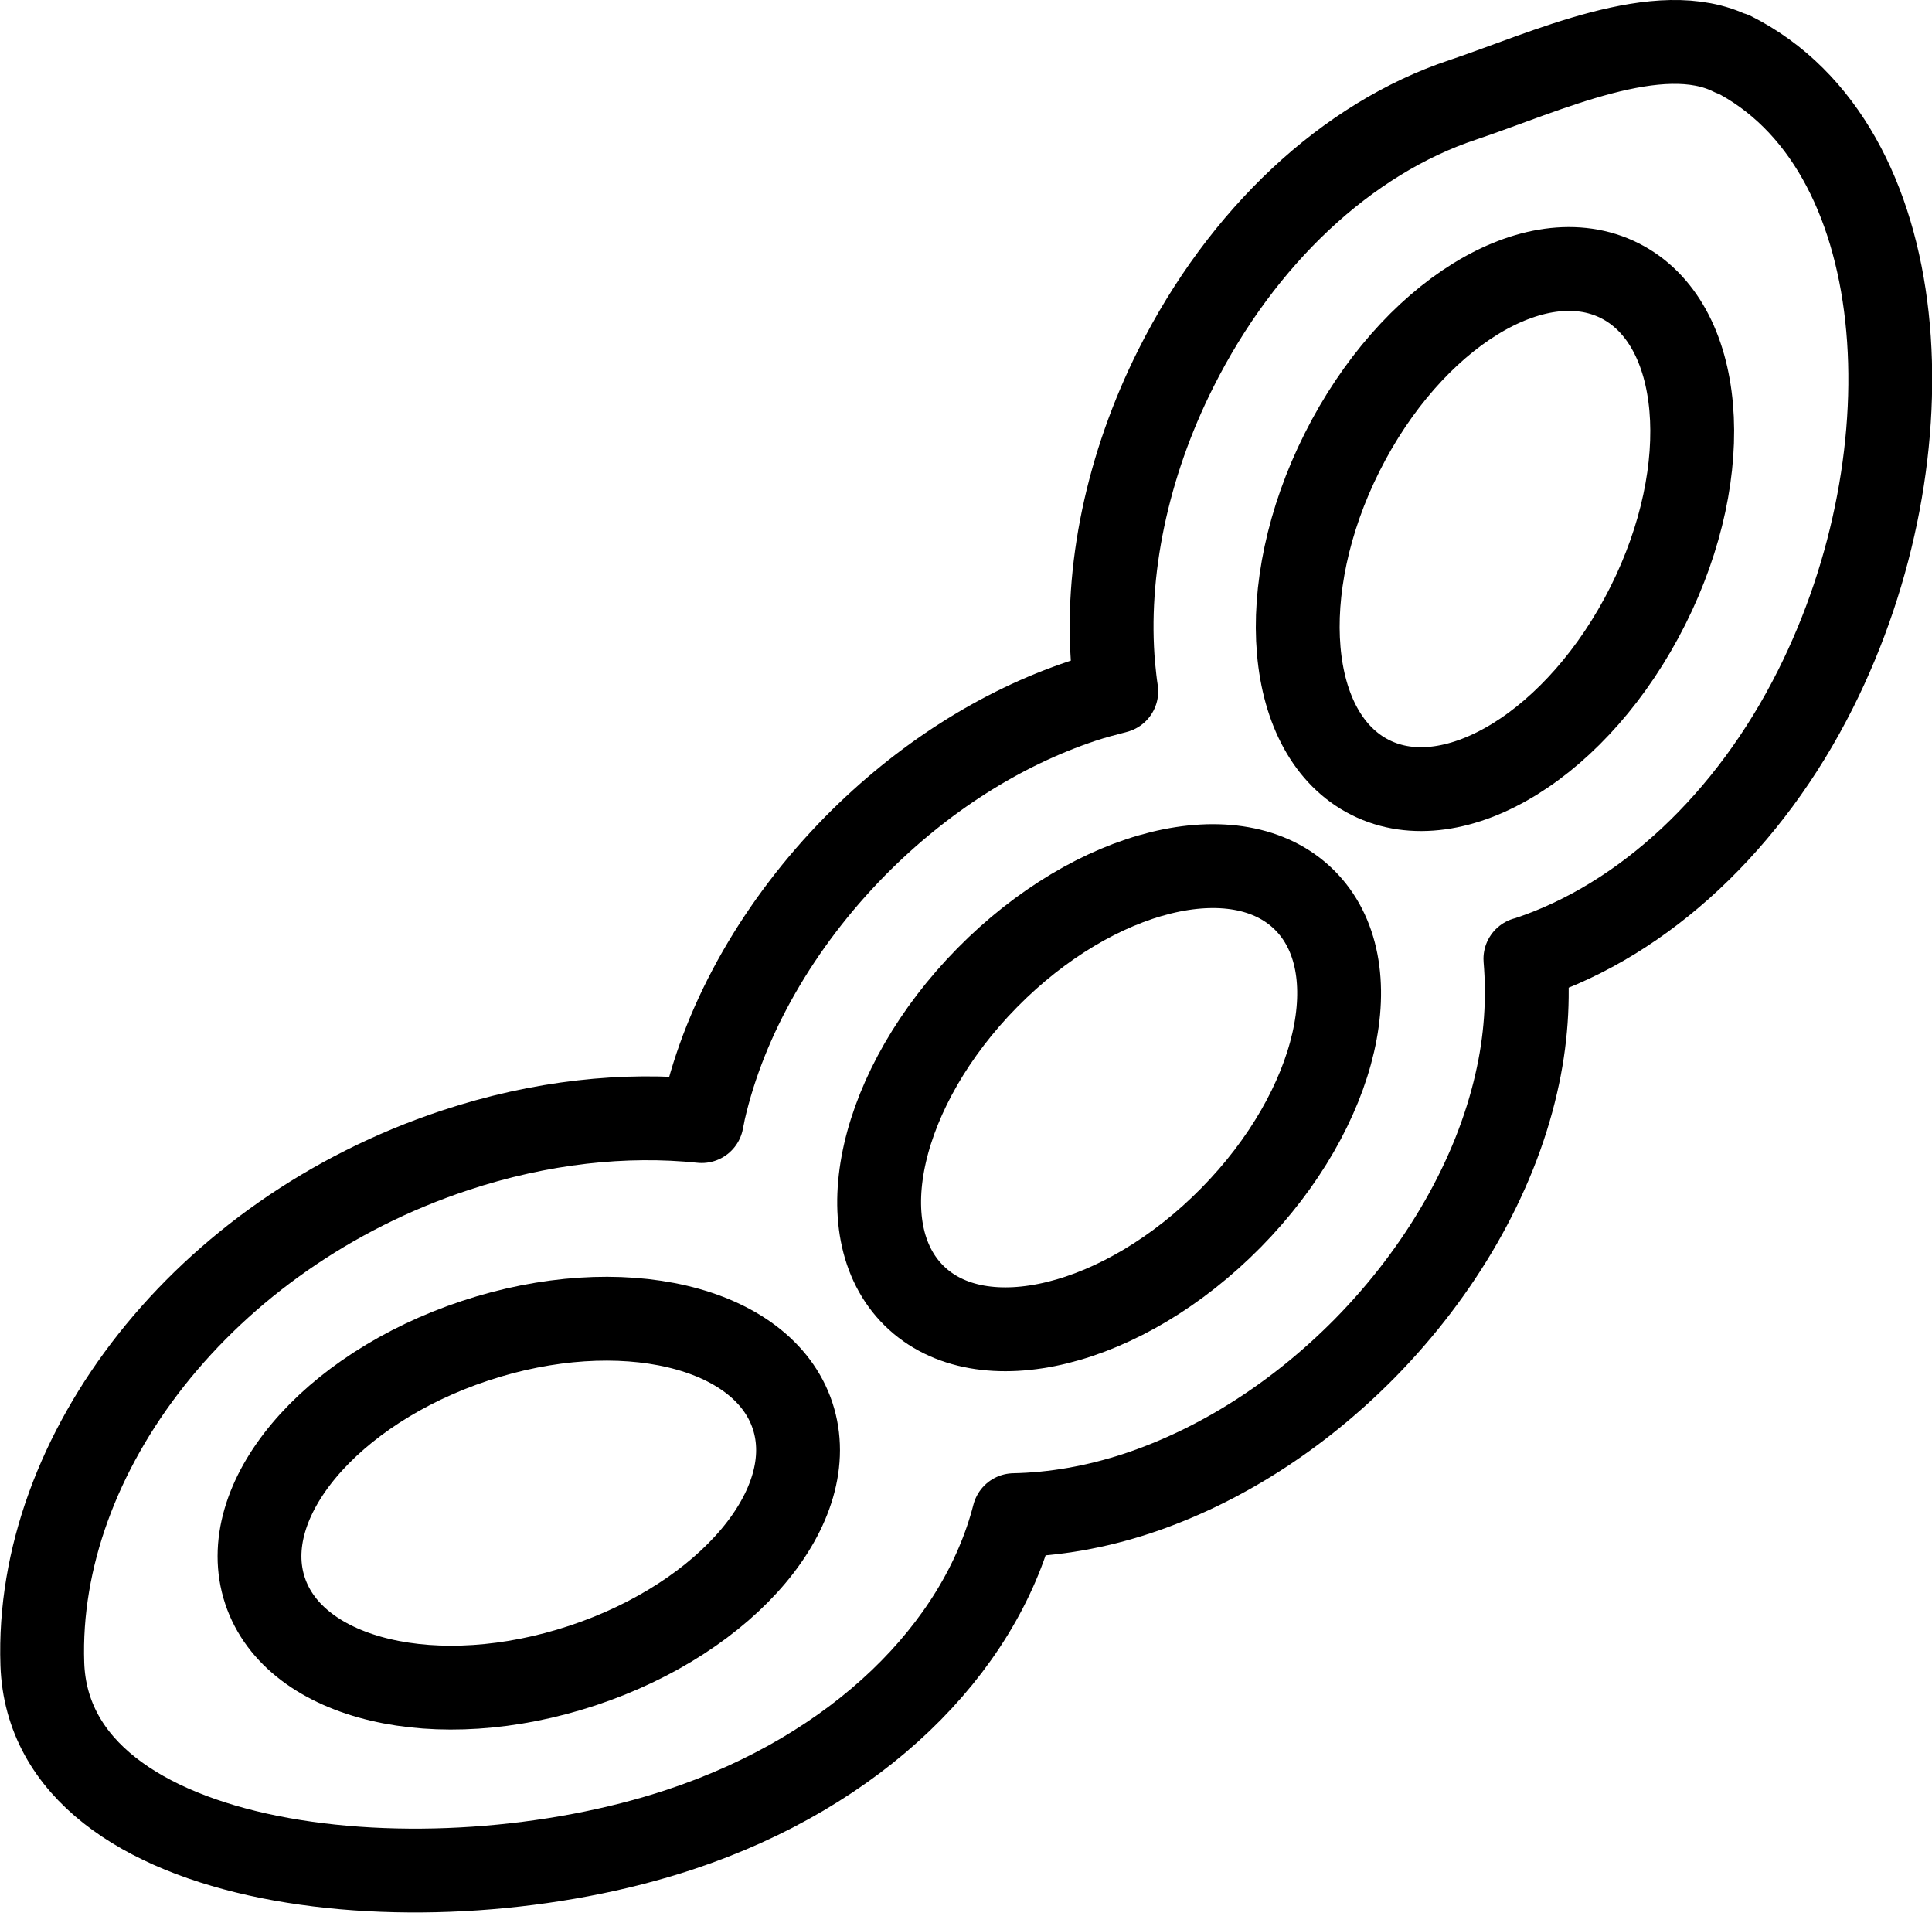 <?xml version="1.0" encoding="UTF-8"?>
<svg id="Ebene_1" data-name="Ebene 1" xmlns="http://www.w3.org/2000/svg" viewBox="0 0 46.09 45.62">
  <ellipse cx="12.62" cy="35.85" rx="6.63" ry="4.08" transform="translate(-10.65 5.8) rotate(-18.35)" style="fill: none; stroke: #000; stroke-linejoin: round; stroke-width: 2px;"/>
  <ellipse cx="35.66" cy="12.62" rx="6.63" ry="4.08" transform="translate(8.39 38.83) rotate(-63.35)" style="fill: none; stroke: #000; stroke-linejoin: round; stroke-width: 2px;"/>
  <path d="m41.32,1.29c-1.73-.87-4.45.43-6.42,1.09-2.77.92-5.27,3.26-6.85,6.41-1.16,2.31-1.69,4.84-1.49,7.11.02.2.04.4.07.59-.27.07-.54.14-.81.23-1.95.65-3.82,1.84-5.42,3.46-1.81,1.84-3.1,4.08-3.61,6.31-.02.09-.03.17-.05.25-1.82-.19-3.84.02-5.89.7-6,1.99-10.01,7.23-9.84,12.25s9.21,5.94,15.21,3.95c4.23-1.4,7.15-4.3,7.97-7.5.96-.02,1.95-.19,2.95-.52,1.95-.65,3.82-1.84,5.42-3.46,1.81-1.84,3.1-4.08,3.61-6.31.24-1.03.3-2.03.22-2.98.02,0,.04,0,.07-.02,2.77-.92,5.27-3.26,6.85-6.41,2.84-5.65,2.37-12.97-1.98-15.16h-.01Z" style="fill: none; stroke: #000; stroke-linejoin: round; stroke-width: 2px;"/>
  <ellipse cx="26.46" cy="26.18" rx="6.63" ry="4.08" transform="translate(-10.76 26.66) rotate(-45.43)" style="fill: none; stroke: #000; stroke-linejoin: round; stroke-width: 2px;"/>
</svg>